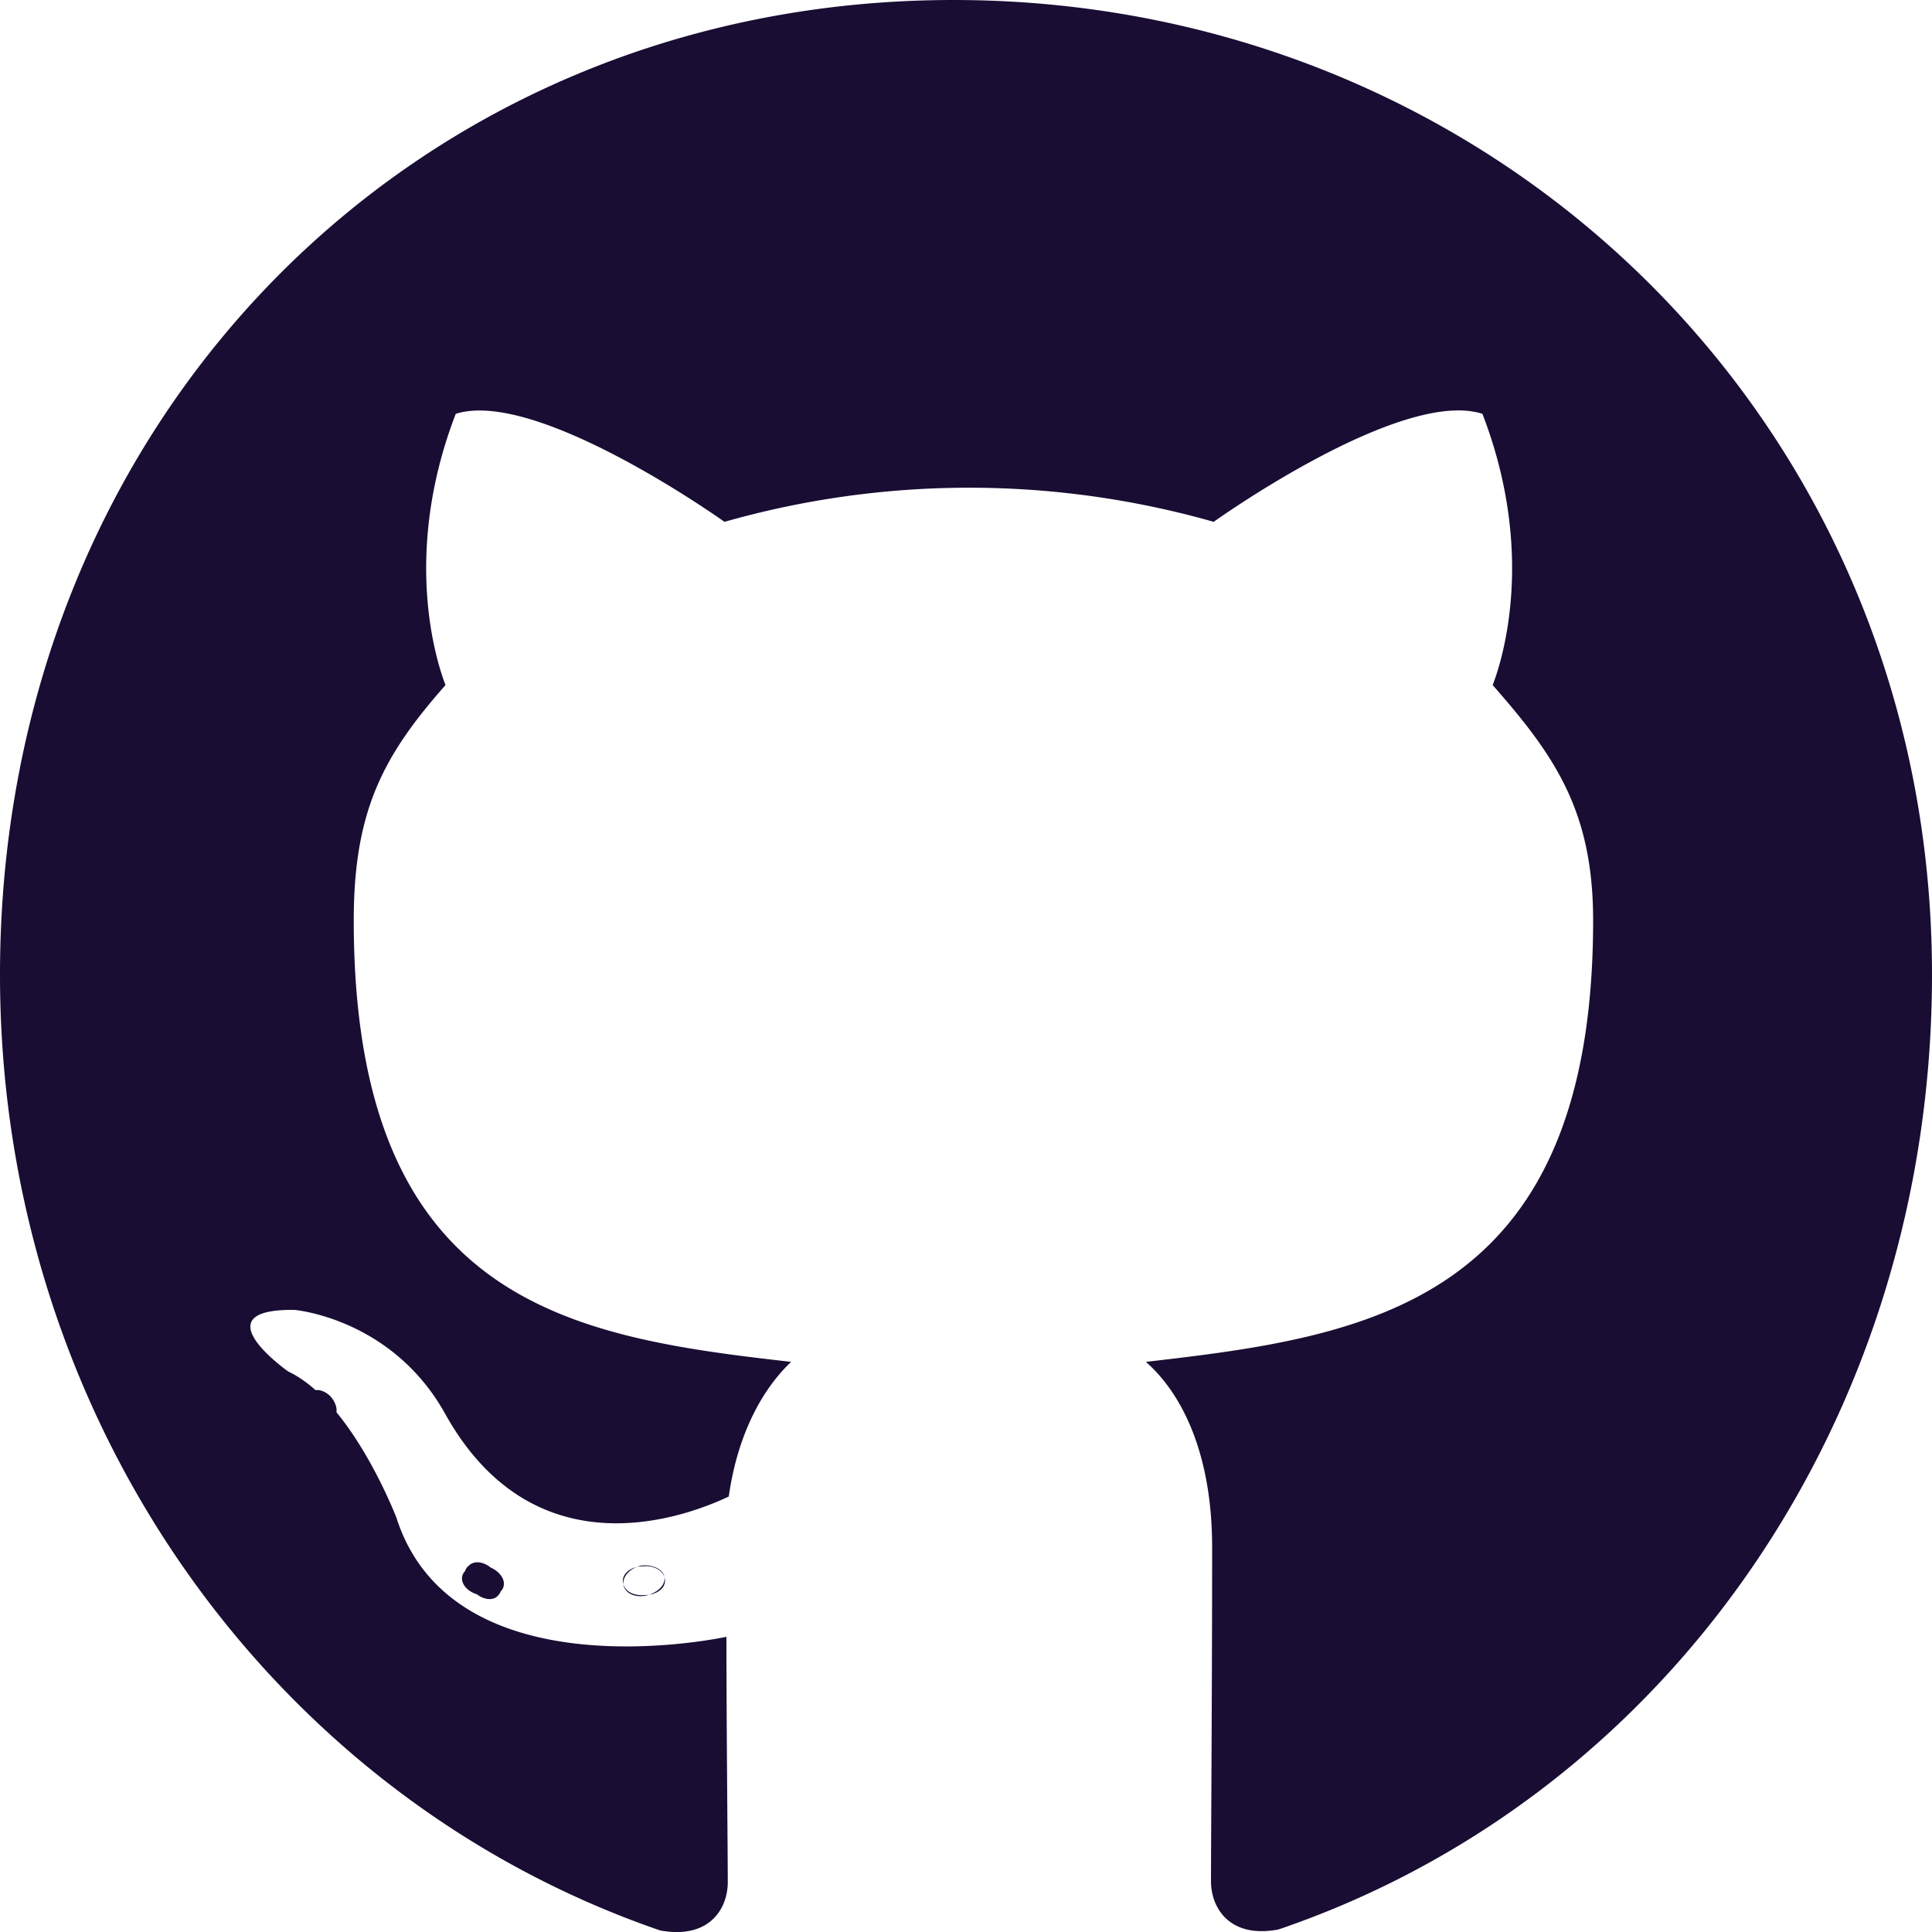 <svg width="10" height="10" xmlns="http://www.w3.org/2000/svg"><path d="M3.442 8.182c0 .041-.046.074-.105.074-.066.006-.113-.027-.113-.074 0-.042.047-.075.105-.075.06-.006.113.027.113.075zm-1.048-.029c-.014.042.027.09.087.102.053.02.113 0 .125-.042.012-.041-.026-.089-.087-.107-.052-.015-.11.006-.125.047zm.926-.05c-.058.014-.099.054-.093.101.007.041.059.068.12.054.058-.015.098-.054.092-.095-.006-.04-.06-.066-.119-.06zM4.935 0C2.14 0 0 2.177 0 5.045 0 7.34 1.407 9.301 3.417 9.992c.258.047.35-.116.35-.25 0-.129-.007-.836-.007-1.27 0 0-1.411.31-1.708-.616 0 0-.23-.602-.56-.757 0 0-.462-.325.032-.319 0 0 .502.042.778.534.442.798 1.182.568 1.47.432.047-.33.178-.56.323-.697-1.127-.128-2.264-.296-2.264-2.285 0-.568.153-.854.475-1.218-.052-.134-.223-.688.053-1.404.421-.134 1.391.559 1.391.559a4.626 4.626 0 0 1 2.532 0s.97-.695 1.391-.559c.277.718.105 1.27.053 1.404.322.366.52.652.52 1.218 0 1.996-1.188 2.155-2.315 2.285.186.163.343.474.343.96 0 .696-.006 1.559-.006 1.728 0 .135.093.298.349.25C8.633 9.301 10 7.34 10 5.045 10 2.177 7.732 0 4.935 0zM1.607 7.209c-.026.02-.02.068.014.107.033.033.079.048.105.02.026-.02.02-.067-.014-.107-.032-.033-.079-.047-.105-.02zm-.007.028c-.014.027.006.06.047.082.032.02.072.014.086-.015.014-.027-.006-.06-.046-.082-.04-.012-.073-.006-.087.015zm.823.87c-.032.027-.02.09.027.129.046.047.105.053.13.02.027-.027.015-.089-.025-.128-.045-.048-.105-.054-.132-.02zm.02-.917c-.032.02-.032.074 0 .122.033.047.087.068.113.047.033-.026.033-.08 0-.128-.028-.047-.08-.068-.112-.041z" fill="#190D33"/></svg>